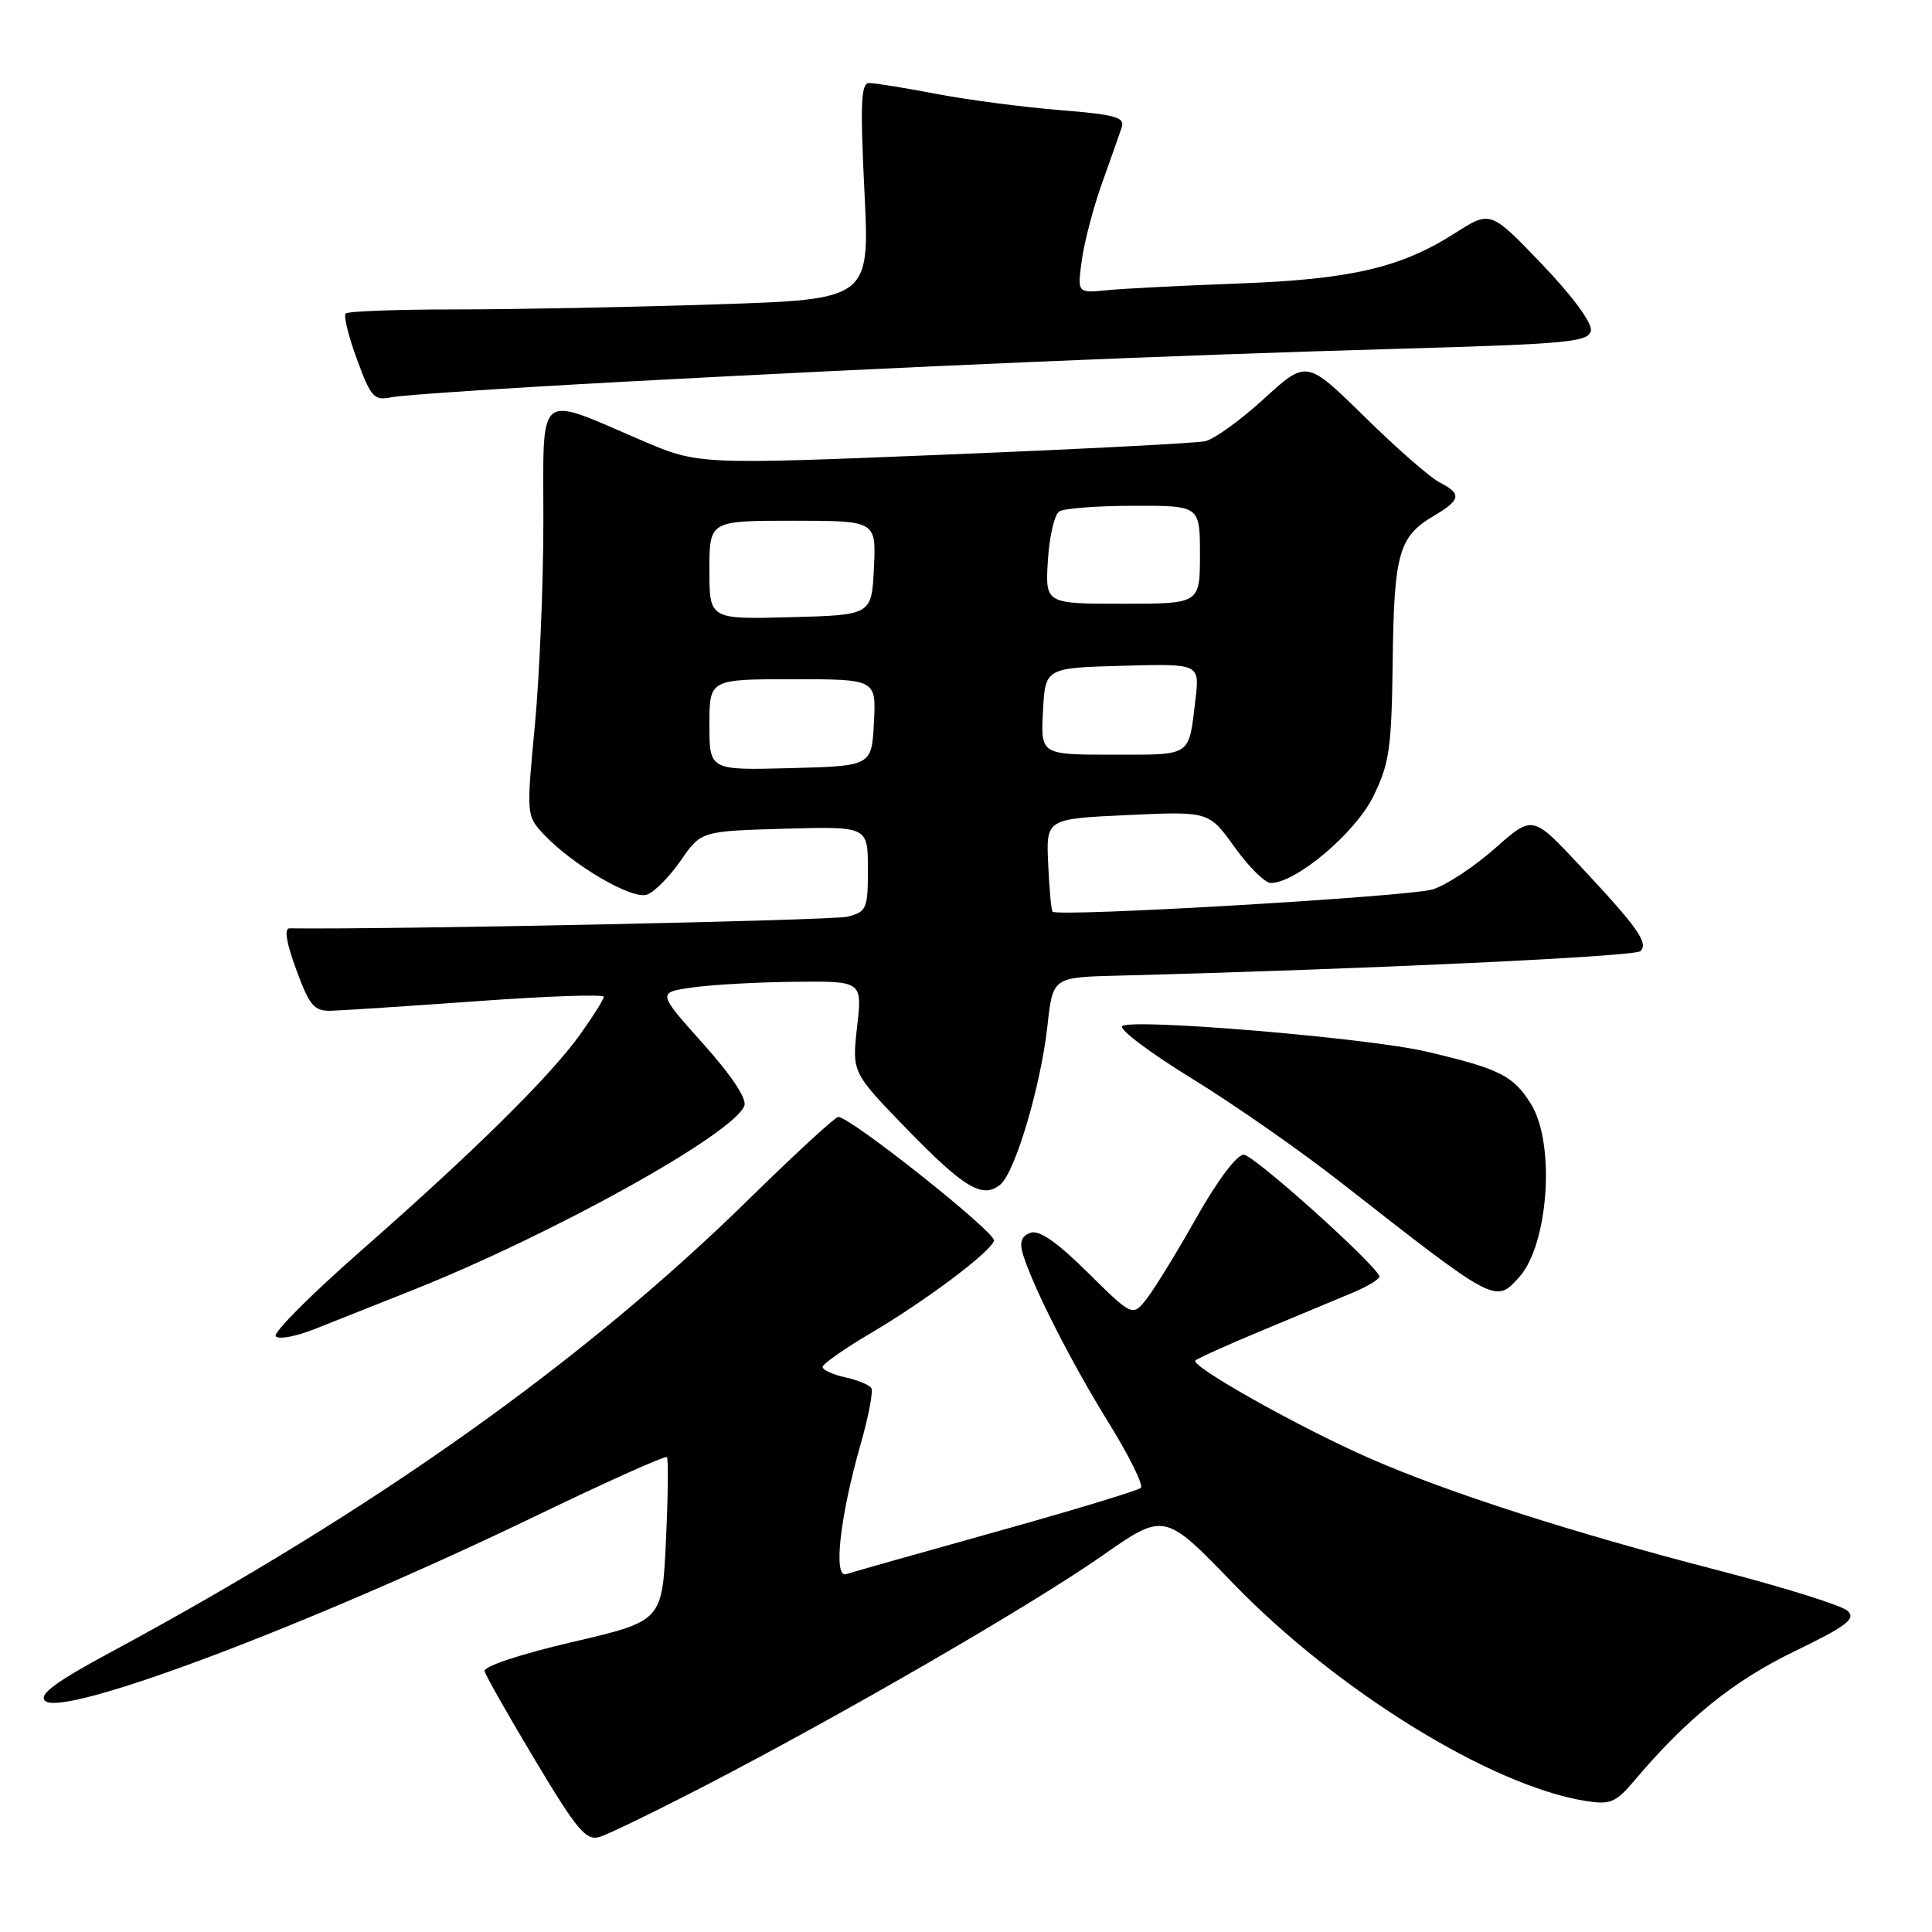 <?xml version="1.0" encoding="UTF-8" standalone="no"?>
<!DOCTYPE svg PUBLIC "-//W3C//DTD SVG 1.1//EN" "http://www.w3.org/Graphics/SVG/1.1/DTD/svg11.dtd" >
<svg xmlns="http://www.w3.org/2000/svg" xmlns:xlink="http://www.w3.org/1999/xlink" version="1.1" viewBox="0 0 256 256">
 <g >
 <path fill="currentColor"
d=" M 93.50 236.58 C 111.62 227.20 136.74 212.65 146.02 206.16 C 154.29 200.38 154.29 200.38 163.39 209.80 C 177.14 224.02 197.56 236.63 210.07 238.63 C 213.40 239.16 214.09 238.87 216.63 235.86 C 223.53 227.70 229.72 222.71 237.76 218.82 C 244.69 215.46 245.94 214.52 244.84 213.46 C 244.10 212.75 236.47 210.36 227.87 208.13 C 208.44 203.11 191.94 197.81 181.50 193.24 C 172.23 189.18 157.67 181.00 158.40 180.27 C 158.68 179.99 162.64 178.21 167.20 176.31 C 171.77 174.41 177.20 172.14 179.28 171.27 C 181.36 170.39 182.93 169.41 182.78 169.09 C 181.83 167.10 166.08 153.00 164.80 153.00 C 163.89 153.00 161.30 156.44 158.59 161.25 C 156.03 165.79 153.07 170.62 152.01 172.00 C 150.09 174.50 150.09 174.50 144.13 168.61 C 139.97 164.50 137.66 162.92 136.51 163.36 C 135.32 163.81 135.06 164.62 135.56 166.25 C 136.95 170.69 142.01 180.64 146.89 188.50 C 149.61 192.90 151.54 196.79 151.17 197.15 C 150.80 197.50 142.18 200.12 132.00 202.96 C 121.83 205.80 112.88 208.33 112.13 208.58 C 110.38 209.15 111.29 200.98 114.04 191.35 C 115.09 187.70 115.72 184.36 115.46 183.93 C 115.19 183.50 113.63 182.86 111.99 182.50 C 110.34 182.14 109.00 181.52 109.00 181.13 C 109.00 180.74 111.81 178.76 115.25 176.73 C 122.63 172.38 131.20 165.96 131.71 164.40 C 132.04 163.37 112.70 148.00 111.07 148.00 C 110.67 148.00 105.41 152.84 99.38 158.75 C 77.34 180.41 49.70 200.04 14.66 218.93 C 7.37 222.86 5.12 224.52 5.96 225.36 C 8.28 227.68 40.95 215.37 71.25 200.75 C 80.46 196.30 88.17 192.85 88.37 193.08 C 88.57 193.31 88.52 198.29 88.24 204.15 C 87.75 214.80 87.75 214.80 75.83 217.58 C 68.86 219.21 64.04 220.81 64.21 221.45 C 64.37 222.05 67.39 227.37 70.93 233.28 C 76.45 242.50 77.65 243.93 79.43 243.41 C 80.57 243.07 86.90 240.00 93.50 236.58 Z  M 54.50 171.02 C 73.18 163.60 97.19 150.27 98.63 146.52 C 98.99 145.59 96.90 142.46 93.14 138.27 C 87.09 131.50 87.09 131.50 91.79 130.84 C 94.38 130.47 100.50 130.14 105.38 130.09 C 114.26 130.00 114.26 130.00 113.57 136.05 C 112.89 142.10 112.89 142.10 120.09 149.53 C 127.76 157.43 130.21 158.90 132.56 156.95 C 134.52 155.32 137.91 143.89 138.79 135.94 C 139.50 129.50 139.50 129.50 148.00 129.28 C 181.13 128.42 216.64 126.75 217.37 126.03 C 218.46 124.94 217.03 122.92 209.28 114.64 C 203.07 108.00 203.07 108.00 198.12 112.39 C 195.40 114.81 191.67 117.27 189.84 117.85 C 186.84 118.80 140.20 121.54 139.47 120.80 C 139.30 120.64 139.04 117.80 138.89 114.50 C 138.61 108.50 138.61 108.50 149.39 108.00 C 160.18 107.50 160.18 107.50 163.59 112.25 C 165.46 114.86 167.62 117.00 168.39 117.00 C 171.72 117.00 179.55 110.40 181.94 105.58 C 184.11 101.19 184.39 99.24 184.54 87.54 C 184.72 73.29 185.35 71.09 190.01 68.34 C 193.59 66.22 193.72 65.44 190.75 63.92 C 189.51 63.29 185.04 59.38 180.82 55.23 C 173.13 47.68 173.13 47.68 167.48 52.84 C 164.38 55.68 160.86 58.21 159.67 58.47 C 158.48 58.72 142.88 59.53 125.01 60.25 C 92.52 61.57 92.52 61.57 85.01 58.35 C 70.97 52.32 72.00 51.47 72.00 68.98 C 72.00 77.34 71.49 89.56 70.87 96.14 C 69.74 108.00 69.75 108.10 72.06 110.56 C 75.88 114.63 83.73 119.22 85.71 118.55 C 86.70 118.21 88.71 116.18 90.20 114.03 C 92.89 110.13 92.89 110.13 103.95 109.81 C 115.00 109.50 115.00 109.50 115.00 115.14 C 115.00 120.45 114.84 120.82 112.27 121.47 C 110.29 121.96 52.27 123.18 38.37 123.01 C 37.63 123.00 37.94 124.93 39.26 128.50 C 41.02 133.29 41.62 133.99 43.89 133.93 C 45.33 133.89 54.04 133.32 63.25 132.66 C 72.46 131.99 80.00 131.73 80.00 132.08 C 80.00 132.42 78.58 134.68 76.85 137.10 C 72.84 142.69 62.72 152.67 47.73 165.82 C 41.26 171.50 36.22 176.55 36.53 177.04 C 36.83 177.54 39.20 177.10 41.79 176.07 C 44.38 175.04 50.10 172.77 54.50 171.02 Z  M 201.29 169.24 C 205.19 164.92 206.12 151.54 202.87 146.30 C 200.54 142.53 198.71 141.61 189.00 139.34 C 181.23 137.52 149.84 134.90 148.69 135.97 C 148.24 136.39 152.40 139.51 157.93 142.91 C 163.46 146.30 172.37 152.52 177.74 156.73 C 198.25 172.78 198.13 172.72 201.29 169.24 Z  M 82.50 50.59 C 120.35 48.55 155.45 47.06 185.49 46.21 C 207.82 45.57 210.51 45.32 210.80 43.81 C 210.99 42.80 208.37 39.24 204.31 35.00 C 197.50 27.89 197.50 27.89 192.80 30.89 C 185.59 35.49 179.01 37.02 164.00 37.57 C 156.57 37.85 148.76 38.24 146.62 38.46 C 142.75 38.84 142.75 38.84 143.35 34.46 C 143.68 32.04 144.88 27.47 146.02 24.29 C 147.16 21.10 148.33 17.78 148.63 16.89 C 149.08 15.53 147.81 15.18 140.33 14.58 C 135.47 14.18 128.12 13.22 124.00 12.43 C 119.88 11.64 115.90 11.00 115.17 11.00 C 114.08 11.00 113.97 13.70 114.54 25.34 C 115.25 39.67 115.25 39.67 94.88 40.33 C 83.67 40.70 68.16 41.00 60.42 41.00 C 52.67 41.00 46.09 41.24 45.80 41.54 C 45.50 41.83 46.18 44.57 47.30 47.62 C 49.17 52.70 49.56 53.12 51.92 52.63 C 53.34 52.34 67.10 51.42 82.50 50.59 Z  M 94.00 96.03 C 94.00 90.00 94.00 90.00 105.05 90.00 C 116.10 90.00 116.10 90.00 115.80 95.75 C 115.50 101.50 115.50 101.50 104.75 101.78 C 94.00 102.07 94.00 102.07 94.00 96.03 Z  M 138.20 94.25 C 138.50 88.50 138.50 88.50 148.74 88.22 C 158.97 87.93 158.97 87.93 158.40 92.72 C 157.49 100.35 158.02 100.00 147.48 100.00 C 137.90 100.00 137.90 100.00 138.20 94.25 Z  M 94.00 75.53 C 94.00 69.00 94.00 69.00 105.05 69.00 C 116.10 69.00 116.10 69.00 115.80 75.25 C 115.50 81.50 115.50 81.50 104.75 81.78 C 94.00 82.07 94.00 82.07 94.00 75.53 Z  M 138.85 74.25 C 139.05 71.09 139.72 68.17 140.35 67.77 C 140.98 67.36 145.44 67.02 150.25 67.02 C 159.00 67.00 159.00 67.00 159.00 73.50 C 159.00 80.00 159.00 80.00 148.75 80.00 C 138.50 80.00 138.50 80.00 138.85 74.25 Z "/>
</g>
</svg>